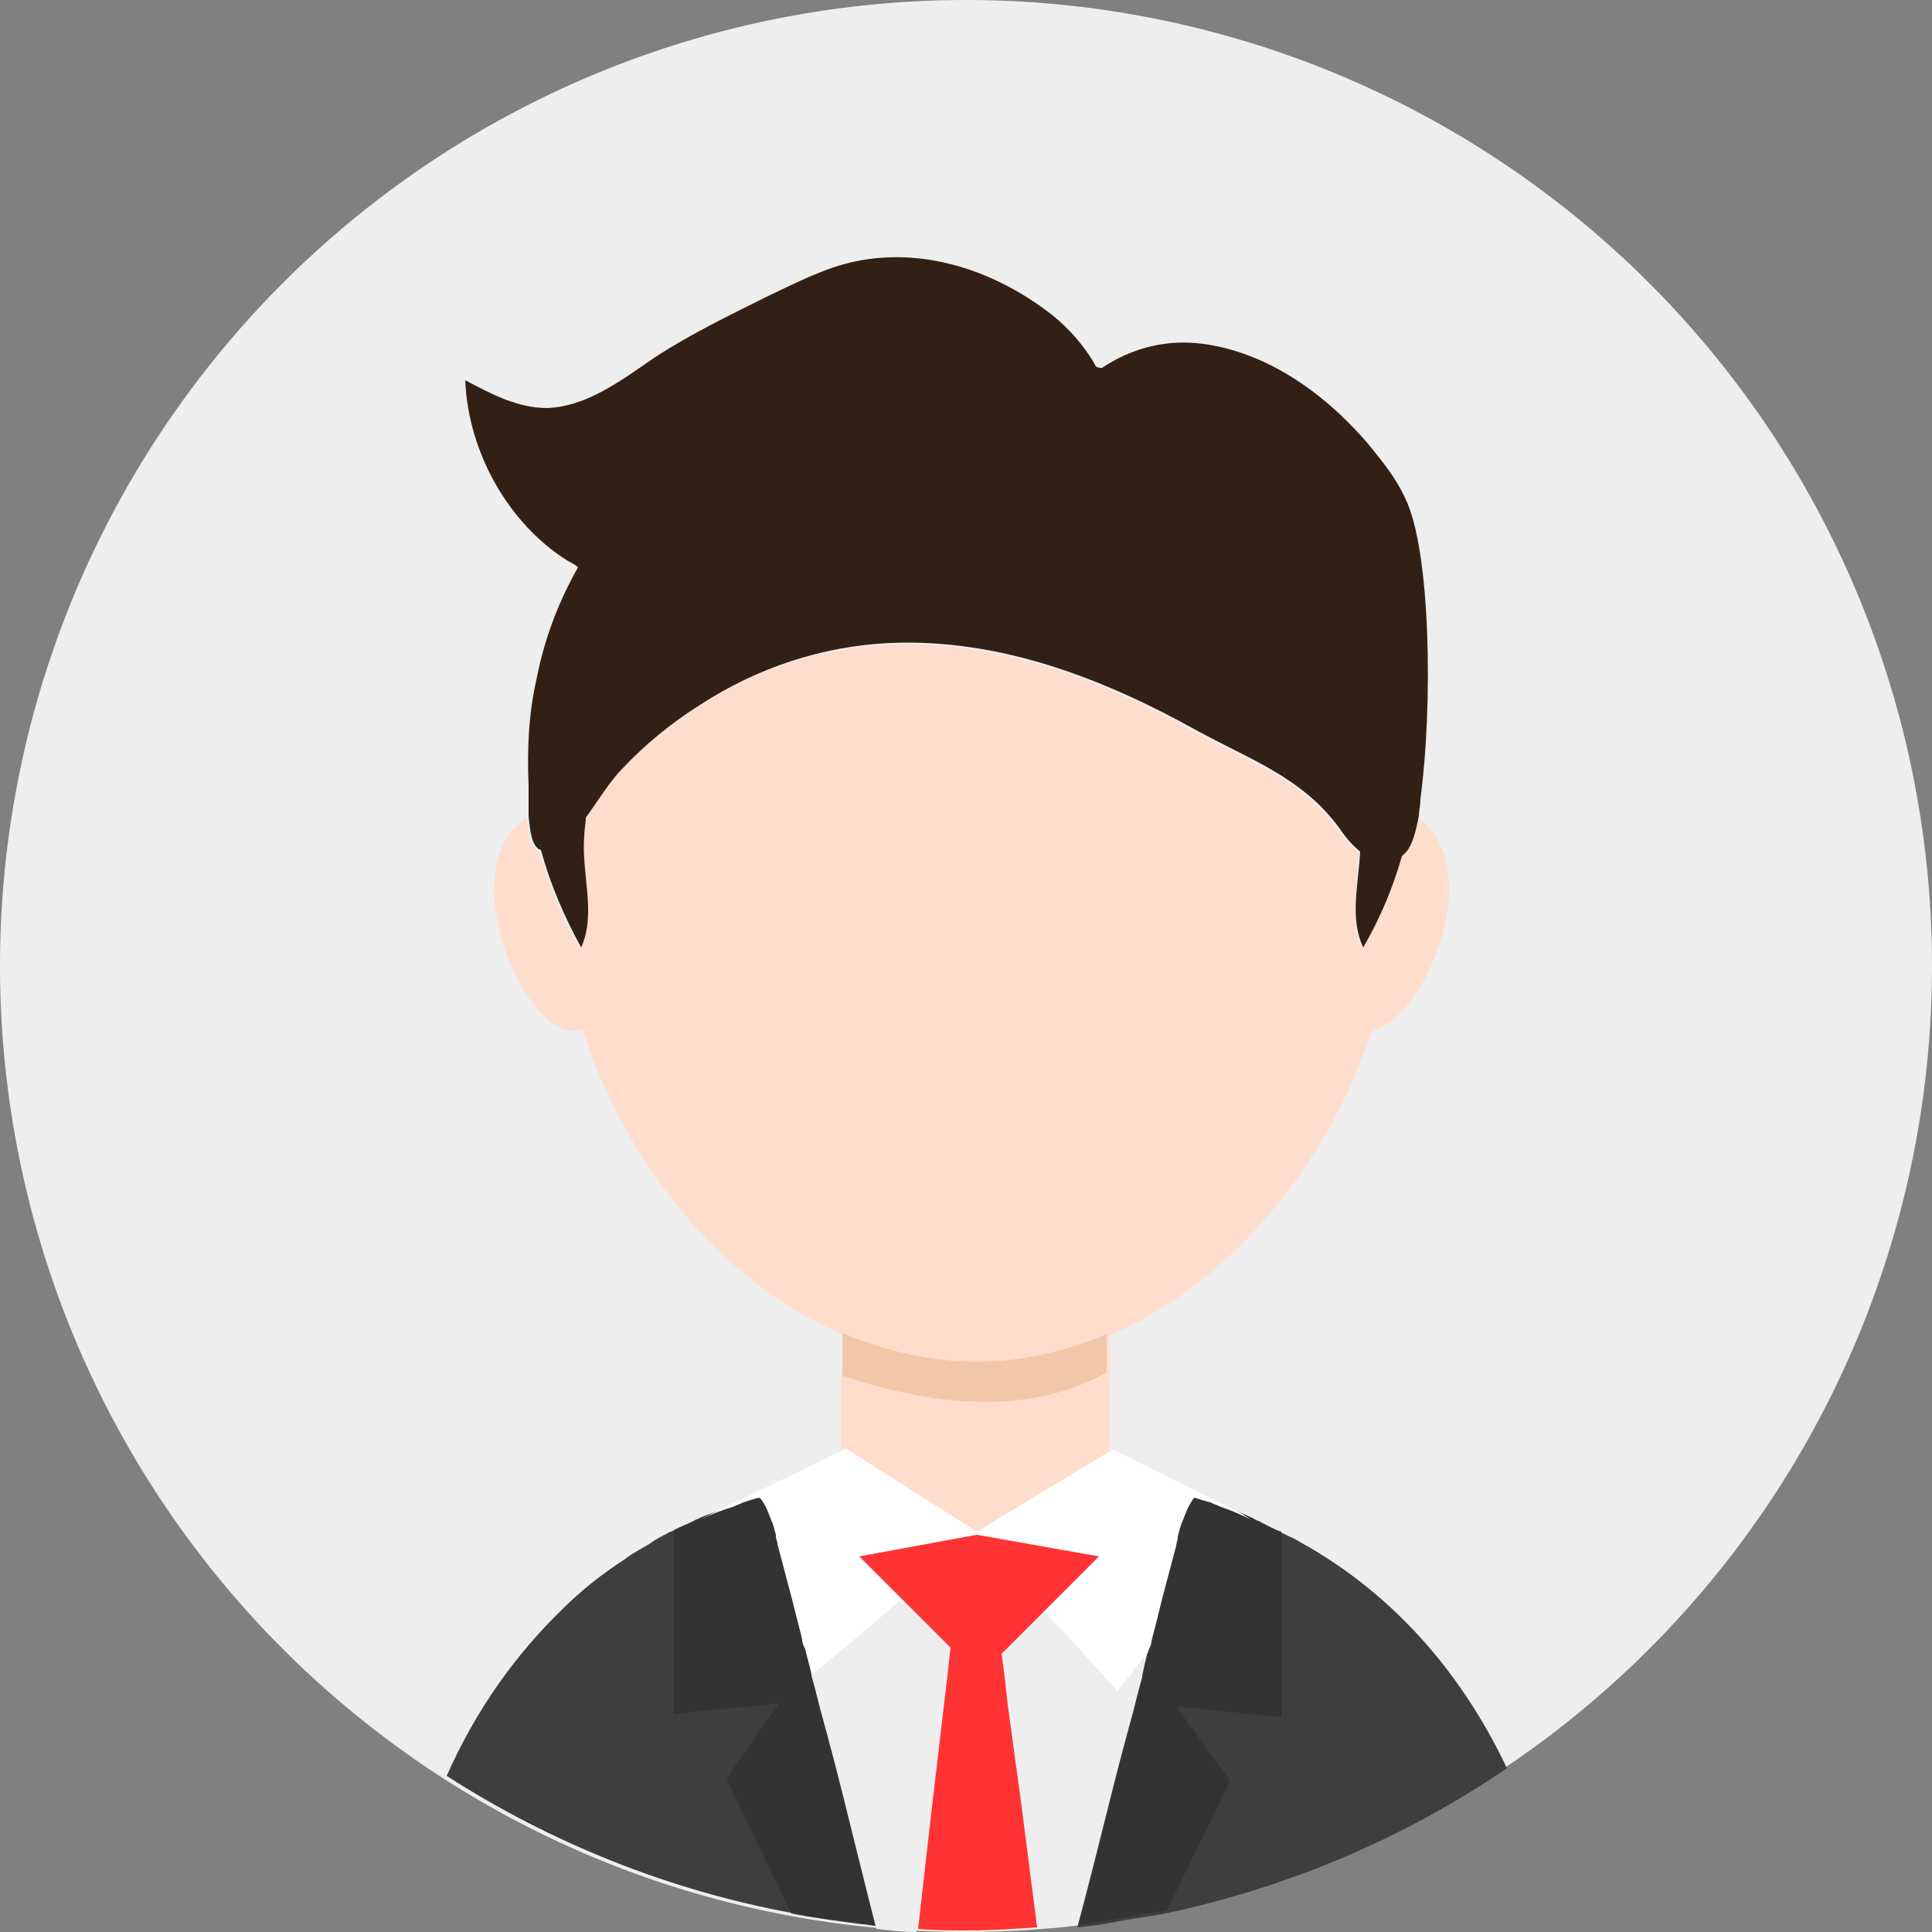<?xml version="1.0" standalone="no"?><!DOCTYPE svg PUBLIC "-//W3C//DTD SVG 1.1//EN" "http://www.w3.org/Graphics/SVG/1.1/DTD/svg11.dtd"><svg t="1647999078355" class="icon" viewBox="0 0 1024 1024" version="1.1" xmlns="http://www.w3.org/2000/svg" p-id="11714" xmlns:xlink="http://www.w3.org/1999/xlink" width="48" height="48"><rect x="0" y="0" width="1024" height="1024" fill="#808080" stroke="none"/><defs><style type="text/css">@font-face { font-family: feedback-iconfont; src: url("//at.alicdn.com/t/font_1031158_u69w8yhxdu.woff2?t=1630033759944") format("woff2"), url("//at.alicdn.com/t/font_1031158_u69w8yhxdu.woff?t=1630033759944") format("woff"), url("//at.alicdn.com/t/font_1031158_u69w8yhxdu.ttf?t=1630033759944") format("truetype"); }
</style></defs><path d="M512 512m-512 0a512 512 0 1 0 1024 0 512 512 0 1 0-1024 0Z" fill="#EEEEEE" p-id="11715"></path><path d="M447.283 952.73c-4.096-15.565-8.192-31.949-12.288-46.694-1.638-6.554-3.277-12.288-4.915-18.842v-0.819c-0.819-4.915-2.458-9.011-3.277-13.107-0.819-1.638-0.819-3.277-1.638-4.915-2.458-8.192-4.096-15.565-5.734-22.938-2.458-9.011-4.915-18.842-7.373-27.853 0-1.638-0.819-2.458-0.819-4.096v-0.819c-0.819-3.277-1.638-5.734-1.638-5.734l-3.277-8.192c-1.638-3.277-3.277-5.734-4.096-5.734-2.458 0.819-4.915 1.638-8.192 2.458-1.638 0.819-4.096 1.638-5.734 2.458-5.734 2.458-11.469 4.096-17.203 6.554-0.819 0.819-2.458 0.819-3.277 1.638-3.277 1.638-7.373 3.277-10.65 4.915-0.819 0.819-2.458 0.819-3.277 1.638-3.277 1.638-6.554 3.277-9.83 5.734-4.096 2.458-9.011 4.915-13.107 8.192-11.469 7.373-22.938 16.384-32.768 26.214-24.576 23.757-45.875 53.248-61.44 88.474 54.886 35.226 117.146 60.621 184.32 72.909 12.288 2.458 25.395 4.096 37.683 5.734 2.458 0 4.915 0.819 7.373 0.819-6.554-21.299-13.107-44.237-18.842-67.994zM693.862 820.019c-3.277-1.638-6.554-4.096-10.65-5.734-6.554-3.277-13.107-6.554-19.661-9.011-2.458-0.819-4.096-1.638-6.554-2.458l5.734 3.277c-4.915-2.458-9.83-4.096-15.565-6.554-1.638-0.819-4.096-1.638-5.734-2.458-2.458-0.819-4.915-1.638-8.192-2.458-0.819 0-2.458 2.458-4.096 5.734l-3.277 8.192s-0.819 2.458-1.638 5.734v0.819c0 1.638-0.819 2.458-0.819 4.096-2.458 9.011-4.915 18.842-7.373 27.853-1.638 6.554-4.096 14.746-5.734 22.938 0 1.638-0.819 3.277-1.638 4.915 0 0.819-0.819 1.638-0.819 2.458-0.819 3.277-1.638 6.554-2.458 10.65v0.819c-1.638 5.734-3.277 12.288-4.915 18.842-4.096 14.746-8.192 30.31-12.288 46.694-5.734 22.938-11.469 45.875-17.203 67.174 7.373-0.819 14.746-1.638 22.118-3.277 8.192-1.638 16.384-2.458 24.576-4.096 65.536-13.926 126.976-40.141 181.043-77.005-25.395-53.248-61.44-91.75-104.858-117.146z" fill="#3E3E3E" p-id="11716"></path><path d="M517.734 812.646l70.451-42.598v-62.259c64.717-27.853 116.326-91.75 139.264-162.202 27.853-4.096 61.44-86.835 23.757-112.23-0.819 7.373-2.458 13.926-6.554 18.842l-2.458 2.458c-4.915 17.203-11.469 32.768-20.48 48.333-6.554-15.565-2.458-33.587-1.638-50.79-4.096-3.277-8.192-8.192-11.469-13.107-19.661-26.214-45.875-35.226-74.547-50.79-49.971-27.853-104.858-49.152-163.021-46.694-36.045 1.638-70.451 13.107-100.762 32.768-14.746 9.83-28.672 21.299-41.779 34.406-5.734 5.734-12.288 16.384-18.842 25.395-0.819 3.277-0.819 6.554-0.819 9.83-0.819 19.661 6.554 40.96-1.638 58.982-9.011-16.384-16.384-33.587-21.299-51.61-4.915-1.638-6.554-9.83-6.554-18.022-41.779 27.034 0.819 122.88 29.491 112.23 22.118 70.451 72.909 133.53 136.806 161.382h0.819c22.118 9.83 45.875 14.746 70.451 14.746 23.757 0 48.333-4.915 68.813-14.746v20.48c-40.141 22.118-90.112 18.842-140.083 0.819v40.141l0.819-0.819 71.27 45.056z" fill="#FFDDCC" p-id="11717"></path><path d="M744.653 263.782c-4.915-10.65-12.288-19.661-19.661-28.672-24.576-28.672-56.525-49.971-90.931-53.248-18.022-1.638-35.226 3.277-49.971 13.107-0.819 0-2.458 0-3.277-0.819-5.734-10.65-14.746-20.48-22.938-27.034-30.31-23.757-67.994-36.045-104.038-28.672-16.384 3.277-31.949 11.469-47.514 18.842-19.661 9.83-40.141 19.661-58.982 31.949-18.022 12.288-36.045 26.214-57.344 27.034-15.565 0-29.491-7.373-43.418-14.746 1.638 39.322 23.757 76.186 53.248 95.027 2.458 1.638 4.915 2.458 6.554 4.096-10.65 18.842-18.022 38.502-22.118 59.802-4.096 18.022-4.915 36.864-4.096 55.706v16.384c0.819 8.192 1.638 16.384 6.554 18.022 4.915 18.022 12.288 35.226 21.299 51.61 8.192-18.022 0-39.322 1.638-58.982 0-3.277 0.819-6.554 0.819-9.83 6.554-9.011 13.107-19.661 18.842-25.395 12.288-13.107 26.214-24.576 41.779-34.406 30.31-19.661 64.717-31.13 100.762-32.768 58.163-2.458 113.05 18.842 163.021 46.694 28.672 15.565 54.886 24.576 74.547 50.79 3.277 4.915 6.554 9.011 11.469 13.107-0.819 17.203-5.734 35.226 1.638 50.79 9.011-15.565 15.565-31.13 20.48-48.333l2.458-2.458c3.277-4.096 4.915-10.65 6.554-18.842 0-2.458 0.819-5.734 0.819-9.011 6.554-48.333 5.734-131.891-8.192-159.744z" fill="#332014" p-id="11718"></path><path d="M586.547 727.45v-20.48c-20.48 9.011-44.237 14.746-68.813 14.746s-48.333-5.734-70.451-14.746h-0.819V729.088c50.79 17.203 100.762 20.48 140.083-1.638z" fill="#F4C6A8" p-id="11719"></path><path d="M447.283 952.73c-4.096-15.565-8.192-31.949-12.288-46.694-1.638-6.554-3.277-12.288-4.915-18.842v-0.819c-0.819-4.915-2.458-9.011-3.277-13.107-0.819-1.638-0.819-3.277-1.638-4.915-2.458-8.192-4.096-15.565-5.734-22.938-2.458-9.011-4.915-18.842-7.373-27.853 0-1.638-0.819-2.458-0.819-4.096v-0.819c-0.819-3.277-1.638-5.734-1.638-5.734l-3.277-8.192c-1.638-3.277-3.277-5.734-4.096-5.734-2.458 0.819-4.915 1.638-8.192 2.458-1.638 0.819-4.096 1.638-5.734 2.458-5.734 2.458-11.469 4.096-17.203 6.554-0.819 0.819-2.458 0.819-3.277 1.638-3.277 1.638-7.373 3.277-10.65 4.915v97.485l55.706-5.734-22.938 32.768-4.915 7.373 34.406 71.27c12.288 2.458 25.395 4.096 37.683 5.734 2.458 0 4.915 0.819 7.373 0.819-4.915-21.299-11.469-44.237-17.203-67.994zM668.467 806.912c-0.819-0.819-2.458-0.819-3.277-1.638-0.819 0-0.819-0.819-1.638-0.819-4.915-2.458-9.83-4.096-15.565-6.554-1.638-0.819-4.096-1.638-5.734-2.458-2.458-0.819-4.915-1.638-8.192-2.458-0.819 0-2.458 2.458-4.096 5.734l-3.277 8.192s-0.819 2.458-1.638 5.734v0.819c0 1.638-0.819 2.458-0.819 4.096-2.458 9.011-4.915 18.842-7.373 27.853-1.638 6.554-4.096 14.746-5.734 22.938 0 1.638-0.819 3.277-1.638 4.915 0 0.819-0.819 1.638-0.819 2.458-0.819 3.277-1.638 6.554-2.458 10.65v0.819c-1.638 5.734-3.277 12.288-4.915 18.842-4.096 14.746-8.192 30.31-12.288 46.694-5.734 22.938-11.469 45.875-17.203 67.174 7.373-0.819 14.746-1.638 22.118-3.277 8.192-1.638 16.384-2.458 24.576-4.096l33.587-68.813-4.915-6.554-23.757-32.768 55.706 5.734v-98.304c-3.277-0.819-7.373-3.277-10.65-4.915z" fill="#333333" p-id="11720"></path><path d="M477.594 847.872l-17.203 14.746-30.31 25.395c1.638 5.734 3.277 12.288 4.915 18.842 4.096 14.746 8.192 30.31 12.288 46.694 5.734 22.938 11.469 46.694 17.203 68.813 7.373 0.819 13.926 1.638 21.299 1.638l7.373-64.717 6.554-55.706 1.638-13.926 1.638-14.746-4.096-4.096-21.299-22.938zM593.101 896.205l-24.576-27.034-14.746-15.565-16.384 16.384-7.373 7.373 1.638 12.288 1.638 14.746 7.373 54.067 8.192 63.898c7.373-0.819 14.746-0.819 22.118-2.458 5.734-21.299 11.469-44.237 17.203-67.174 4.096-15.565 8.192-31.949 12.288-46.694 1.638-6.554 3.277-12.288 4.915-18.842v-0.819c0.819-3.277 1.638-7.373 2.458-10.65l-14.746 20.48z" fill="#EEEEEE" p-id="11721"></path><path d="M657.818 801.997L589.824 768.41l-1.638 0.819-70.451 42.598-69.632-44.237-0.819 0.819-76.186 36.864c5.734-2.458 11.469-4.915 17.203-6.554 1.638-0.819 4.096-1.638 5.734-2.458 2.458-0.819 4.915-1.638 8.192-2.458 0.819 0 2.458 2.458 4.096 5.734l3.277 8.192s0.819 2.458 1.638 5.734v0.819c0 1.638 0.819 2.458 0.819 4.096 2.458 9.011 4.915 18.842 7.373 27.853 1.638 6.554 4.096 14.746 5.734 22.938 0 1.638 0.819 3.277 1.638 4.915 0.819 4.096 2.458 9.011 3.277 13.107v0.819l30.31-25.395 17.203-14.746-22.938-22.938 62.259-11.469 64.717 11.469-28.672 28.672 14.746 15.565 24.576 27.034 15.565-19.661c0-0.819 0.819-1.638 0.819-2.458 0.819-1.638 0.819-3.277 1.638-4.915 2.458-8.192 4.096-15.565 5.734-22.938 2.458-9.011 4.915-18.842 7.373-27.853 0-1.638 0.819-2.458 0.819-4.096v-0.819c0.819-3.277 1.638-5.734 1.638-5.734l3.277-8.192c1.638-3.277 3.277-5.734 4.096-5.734 2.458 0.819 4.915 1.638 8.192 2.458 1.638 0.819 4.096 1.638 5.734 2.458 4.915 1.638 10.65 4.096 15.565 6.554l-4.915-3.277z" fill="#FFFFFF" p-id="11722"></path><path d="M553.779 853.606l28.672-28.672-64.717-11.469-62.259 11.469 22.938 22.938 21.299 21.299 4.096 4.096-1.638 14.746-1.638 13.926-6.554 55.706-7.373 64.717c8.192 0.819 17.203 0.819 26.214 0.819 12.288 0 24.576-0.819 36.864-1.638l-8.192-63.898-7.373-54.067-1.638-14.746-1.638-12.288 7.373-7.373 15.565-15.565z" fill="#FF3333" p-id="11723"></path></svg>